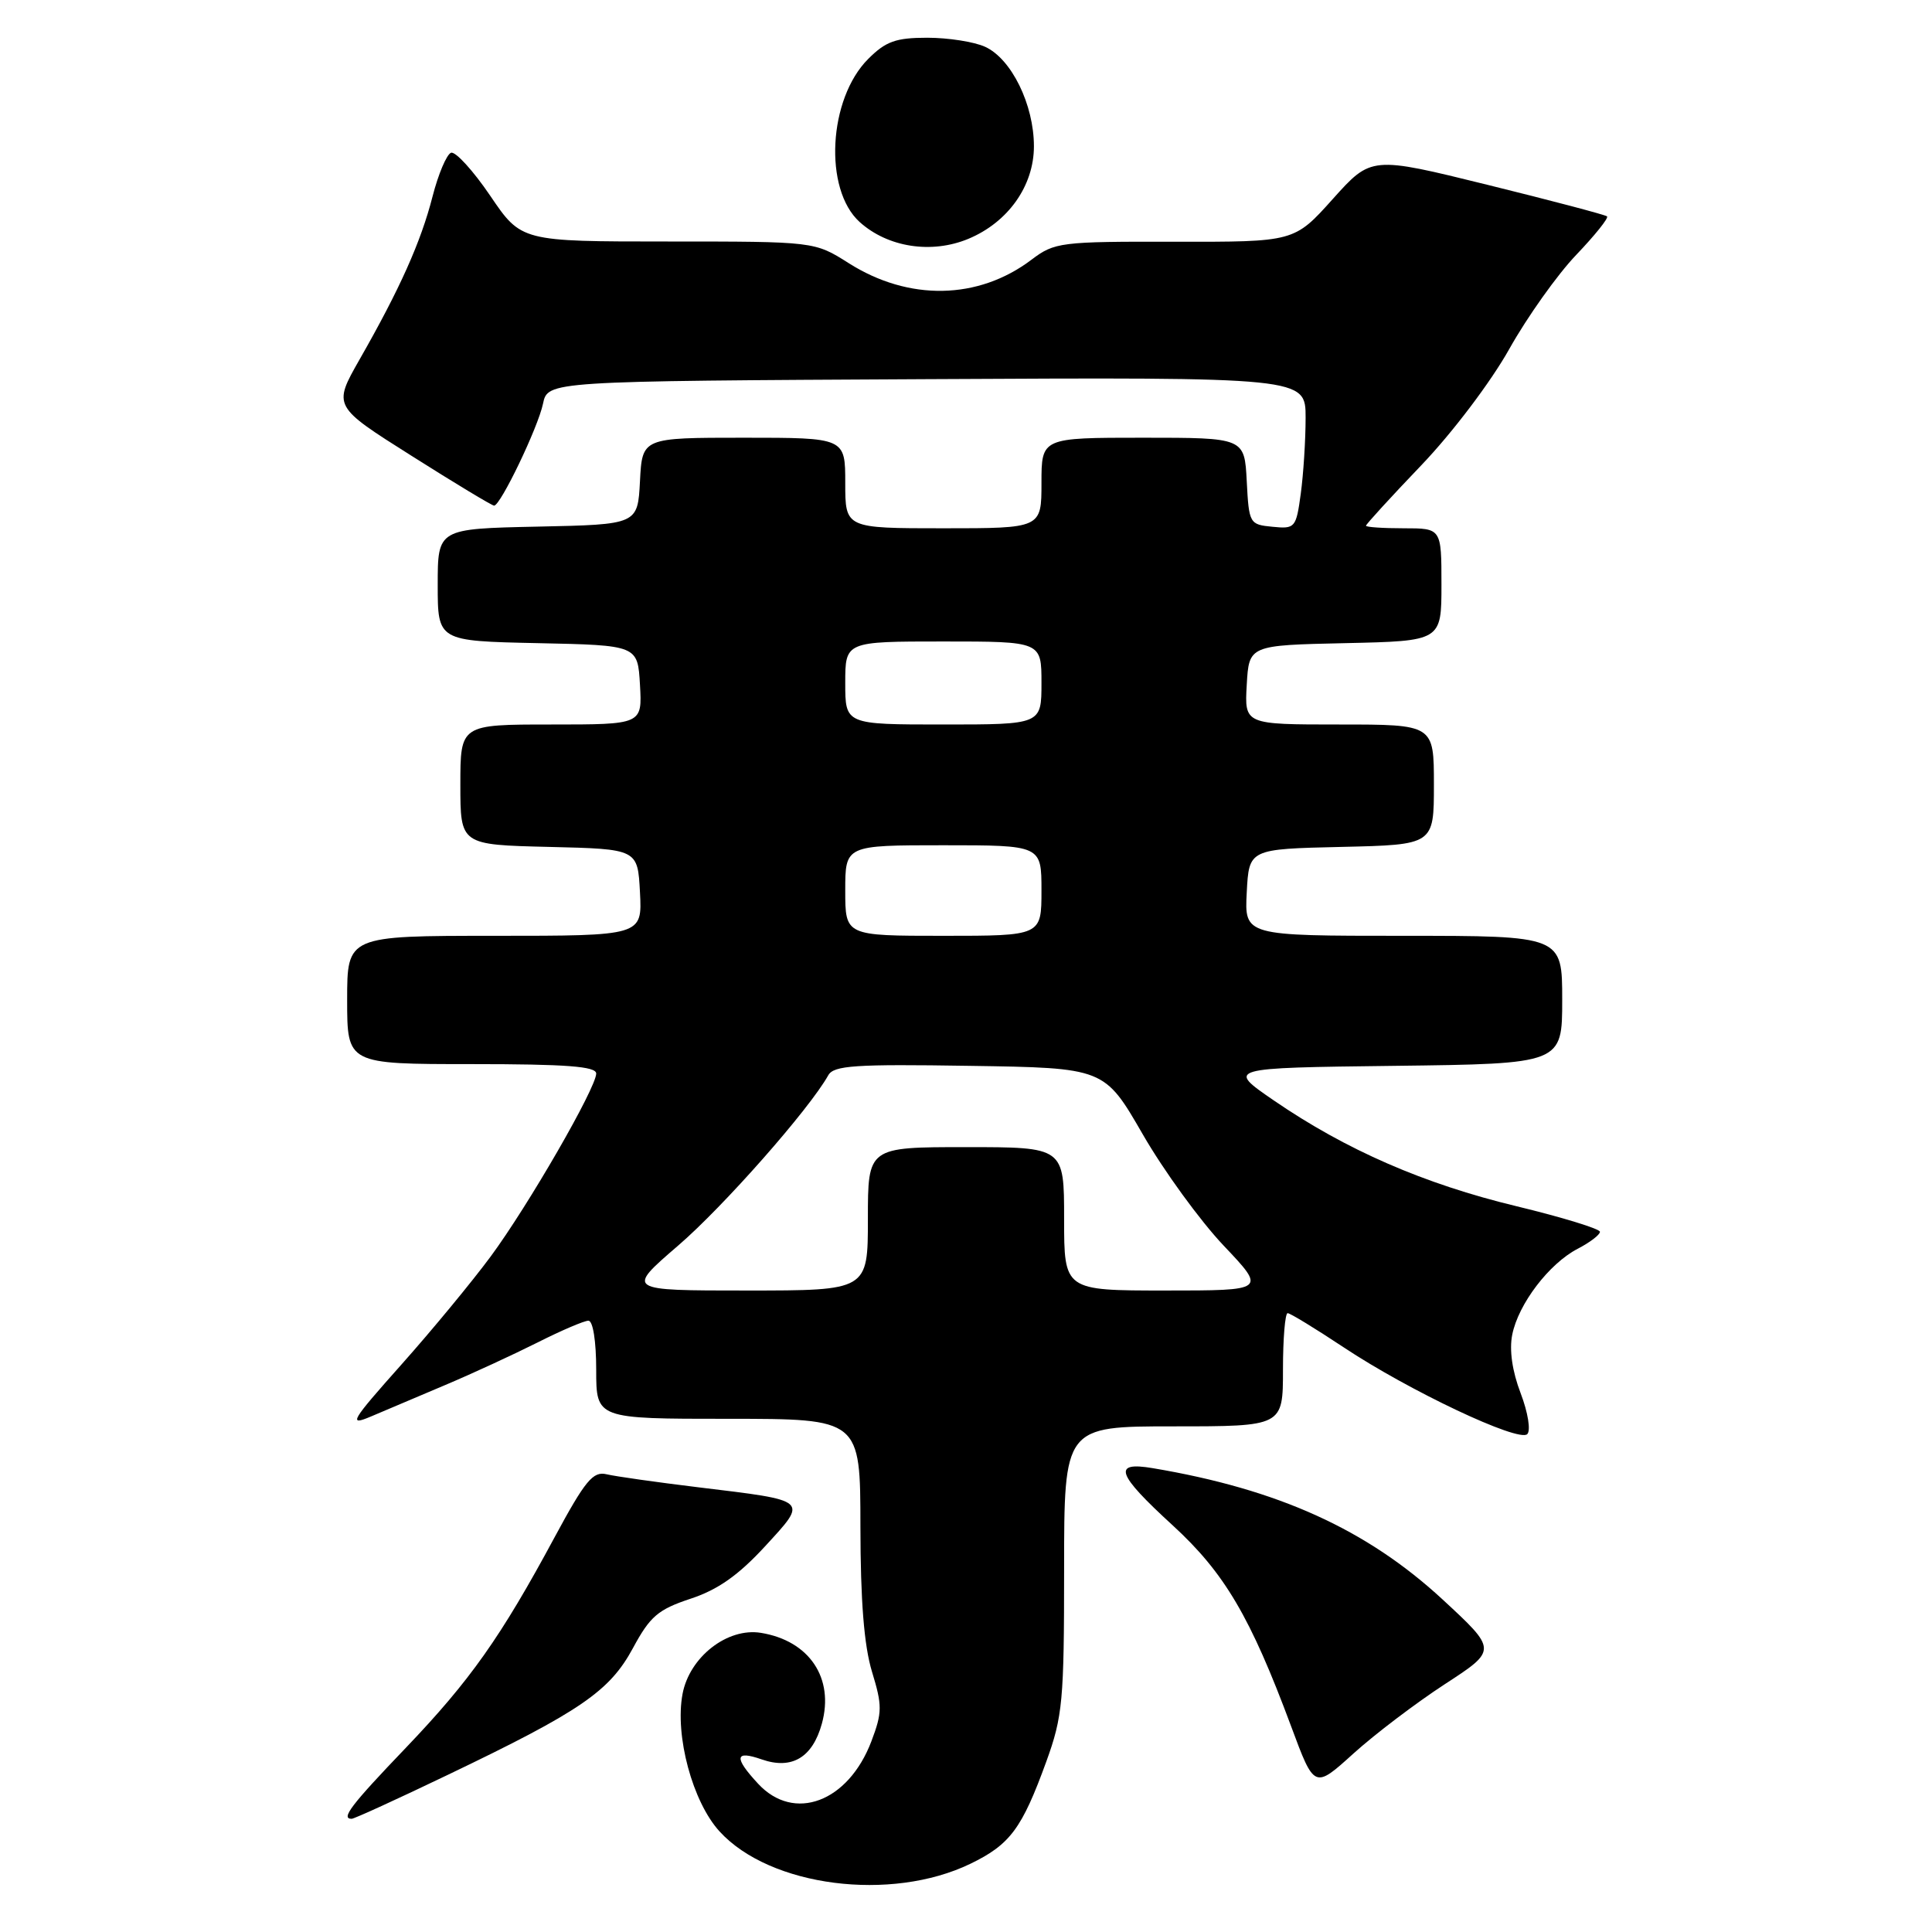 <?xml version="1.0" encoding="UTF-8" standalone="no"?>
<!DOCTYPE svg PUBLIC "-//W3C//DTD SVG 1.1//EN" "http://www.w3.org/Graphics/SVG/1.1/DTD/svg11.dtd" >
<svg xmlns="http://www.w3.org/2000/svg" xmlns:xlink="http://www.w3.org/1999/xlink" version="1.1" viewBox="0 0 256 256">
 <g >
 <path fill="currentColor"
d=" M 128.58 246.96 C 133.85 244.41 135.41 242.30 138.64 233.42 C 140.81 227.43 141.00 225.38 141.00 207.95 C 141.00 189.00 141.00 189.00 155.50 189.00 C 170.00 189.00 170.00 189.00 170.00 181.50 C 170.00 177.38 170.28 174.00 170.62 174.00 C 170.95 174.00 174.29 176.04 178.03 178.52 C 186.69 184.28 201.23 191.15 202.37 190.03 C 202.85 189.55 202.47 187.17 201.49 184.60 C 200.38 181.70 199.97 178.88 200.38 176.85 C 201.19 172.78 205.27 167.43 209.05 165.47 C 210.67 164.63 212.00 163.62 212.00 163.22 C 212.00 162.83 207.02 161.30 200.94 159.83 C 188.69 156.88 178.35 152.37 168.81 145.83 C 162.50 141.50 162.50 141.50 184.75 141.23 C 207.00 140.96 207.00 140.96 207.00 132.48 C 207.00 124.00 207.00 124.00 185.95 124.00 C 164.90 124.00 164.90 124.00 165.20 118.25 C 165.50 112.50 165.50 112.50 177.75 112.22 C 190.00 111.94 190.00 111.94 190.00 103.97 C 190.00 96.00 190.00 96.00 177.45 96.00 C 164.90 96.00 164.90 96.00 165.20 90.75 C 165.50 85.50 165.50 85.50 178.25 85.22 C 191.00 84.94 191.00 84.94 191.00 77.47 C 191.00 70.00 191.00 70.00 186.00 70.00 C 183.25 70.00 181.00 69.85 181.00 69.66 C 181.00 69.47 184.30 65.86 188.33 61.65 C 192.46 57.33 197.55 50.60 199.99 46.24 C 202.38 41.98 206.37 36.37 208.86 33.77 C 211.34 31.17 213.18 28.88 212.94 28.67 C 212.70 28.46 205.57 26.58 197.10 24.49 C 181.70 20.69 181.70 20.69 176.60 26.37 C 171.50 32.06 171.50 32.06 155.68 32.03 C 140.50 32.00 139.74 32.10 136.68 34.41 C 129.63 39.75 120.42 39.92 112.46 34.87 C 107.93 32.00 107.93 32.00 88.50 32.00 C 69.07 32.00 69.07 32.00 64.96 25.94 C 62.70 22.61 60.36 20.05 59.77 20.24 C 59.19 20.44 58.08 23.05 57.31 26.05 C 55.77 32.06 52.98 38.30 47.63 47.66 C 44.12 53.83 44.12 53.83 54.55 60.41 C 60.28 64.04 65.20 67.00 65.47 67.00 C 66.32 67.00 71.29 56.65 71.95 53.50 C 72.58 50.50 72.58 50.50 122.79 50.24 C 173.00 49.98 173.00 49.98 173.00 55.35 C 173.00 58.30 172.71 62.83 172.36 65.41 C 171.74 69.95 171.61 70.10 168.61 69.80 C 165.57 69.51 165.49 69.38 165.20 63.75 C 164.90 58.00 164.90 58.00 151.45 58.00 C 138.00 58.00 138.00 58.00 138.00 64.00 C 138.00 70.00 138.00 70.00 125.00 70.00 C 112.00 70.00 112.00 70.00 112.00 64.00 C 112.00 58.00 112.00 58.00 98.55 58.00 C 85.10 58.00 85.10 58.00 84.80 63.75 C 84.50 69.50 84.50 69.50 71.25 69.78 C 58.00 70.06 58.00 70.06 58.00 77.50 C 58.00 84.94 58.00 84.94 71.25 85.22 C 84.50 85.50 84.50 85.50 84.80 90.75 C 85.10 96.00 85.10 96.00 73.05 96.00 C 61.00 96.00 61.00 96.00 61.00 103.97 C 61.00 111.94 61.00 111.94 72.75 112.22 C 84.50 112.50 84.50 112.50 84.80 118.25 C 85.10 124.00 85.10 124.00 65.55 124.00 C 46.00 124.00 46.00 124.00 46.00 132.50 C 46.00 141.00 46.00 141.00 62.50 141.00 C 75.03 141.00 79.00 141.30 79.00 142.25 C 78.99 144.16 70.00 159.75 65.01 166.50 C 62.57 169.80 57.26 176.24 53.20 180.80 C 46.46 188.37 46.11 188.98 49.16 187.69 C 51.00 186.91 55.42 185.04 59.00 183.52 C 62.58 182.01 68.07 179.47 71.22 177.89 C 74.37 176.30 77.41 175.00 77.97 175.00 C 78.57 175.00 79.00 177.71 79.00 181.50 C 79.00 188.00 79.00 188.00 96.50 188.00 C 114.00 188.00 114.00 188.00 114.01 202.25 C 114.02 212.13 114.49 218.03 115.54 221.50 C 116.92 226.02 116.91 226.90 115.46 230.74 C 112.39 238.80 105.21 241.49 100.45 236.35 C 97.21 232.86 97.36 231.88 100.93 233.13 C 104.92 234.52 107.66 232.89 108.90 228.40 C 110.57 222.36 107.24 217.40 100.82 216.36 C 96.38 215.64 91.36 219.56 90.44 224.46 C 89.40 229.99 91.77 238.78 95.36 242.69 C 102.05 250.00 118.06 252.05 128.58 246.96 Z  M 59.35 235.17 C 76.93 226.75 80.78 224.10 83.87 218.38 C 86.14 214.17 87.19 213.27 91.50 211.84 C 95.12 210.65 97.84 208.73 101.36 204.91 C 107.10 198.66 107.34 198.87 92.50 197.07 C 87.00 196.40 81.55 195.63 80.38 195.35 C 78.58 194.92 77.56 196.15 73.50 203.67 C 66.35 216.95 62.29 222.69 53.76 231.61 C 46.50 239.19 45.12 241.00 46.60 241.00 C 46.93 241.00 52.67 238.38 59.35 235.17 Z  M 191.45 223.16 C 198.40 218.64 198.40 218.64 191.13 211.92 C 181.09 202.65 169.35 197.33 152.75 194.54 C 147.36 193.63 147.93 195.29 155.38 202.11 C 162.25 208.41 165.68 214.22 171.09 228.77 C 174.16 237.04 174.16 237.04 179.33 232.36 C 182.17 229.79 187.63 225.65 191.45 223.16 Z  M 128.33 31.64 C 133.59 29.44 137.00 24.62 137.00 19.38 C 137.00 13.86 134.02 7.79 130.53 6.20 C 129.09 5.54 125.64 5.00 122.88 5.00 C 118.70 5.00 117.37 5.48 115.05 7.80 C 109.75 13.09 109.12 25.08 113.90 29.41 C 117.63 32.78 123.44 33.68 128.33 31.64 Z  M 89.83 165.07 C 95.84 159.91 107.23 146.98 109.75 142.48 C 110.48 141.18 113.27 140.99 128.47 141.23 C 146.34 141.50 146.34 141.50 151.42 150.30 C 154.21 155.14 159.04 161.78 162.14 165.05 C 167.78 171.00 167.78 171.00 154.39 171.00 C 141.00 171.00 141.00 171.00 141.00 161.50 C 141.00 152.00 141.00 152.00 128.00 152.00 C 115.00 152.00 115.00 152.00 115.00 161.50 C 115.00 171.00 115.00 171.00 98.97 171.00 C 82.95 171.00 82.95 171.00 89.83 165.07 Z  M 112.00 118.00 C 112.00 112.00 112.00 112.00 125.00 112.00 C 138.00 112.00 138.00 112.00 138.00 118.00 C 138.00 124.00 138.00 124.00 125.00 124.00 C 112.00 124.00 112.00 124.00 112.00 118.00 Z  M 112.00 90.50 C 112.00 85.00 112.00 85.00 125.00 85.00 C 138.00 85.00 138.00 85.00 138.00 90.50 C 138.00 96.00 138.00 96.00 125.00 96.00 C 112.00 96.00 112.00 96.00 112.00 90.50 Z "/>
</g>
</svg>